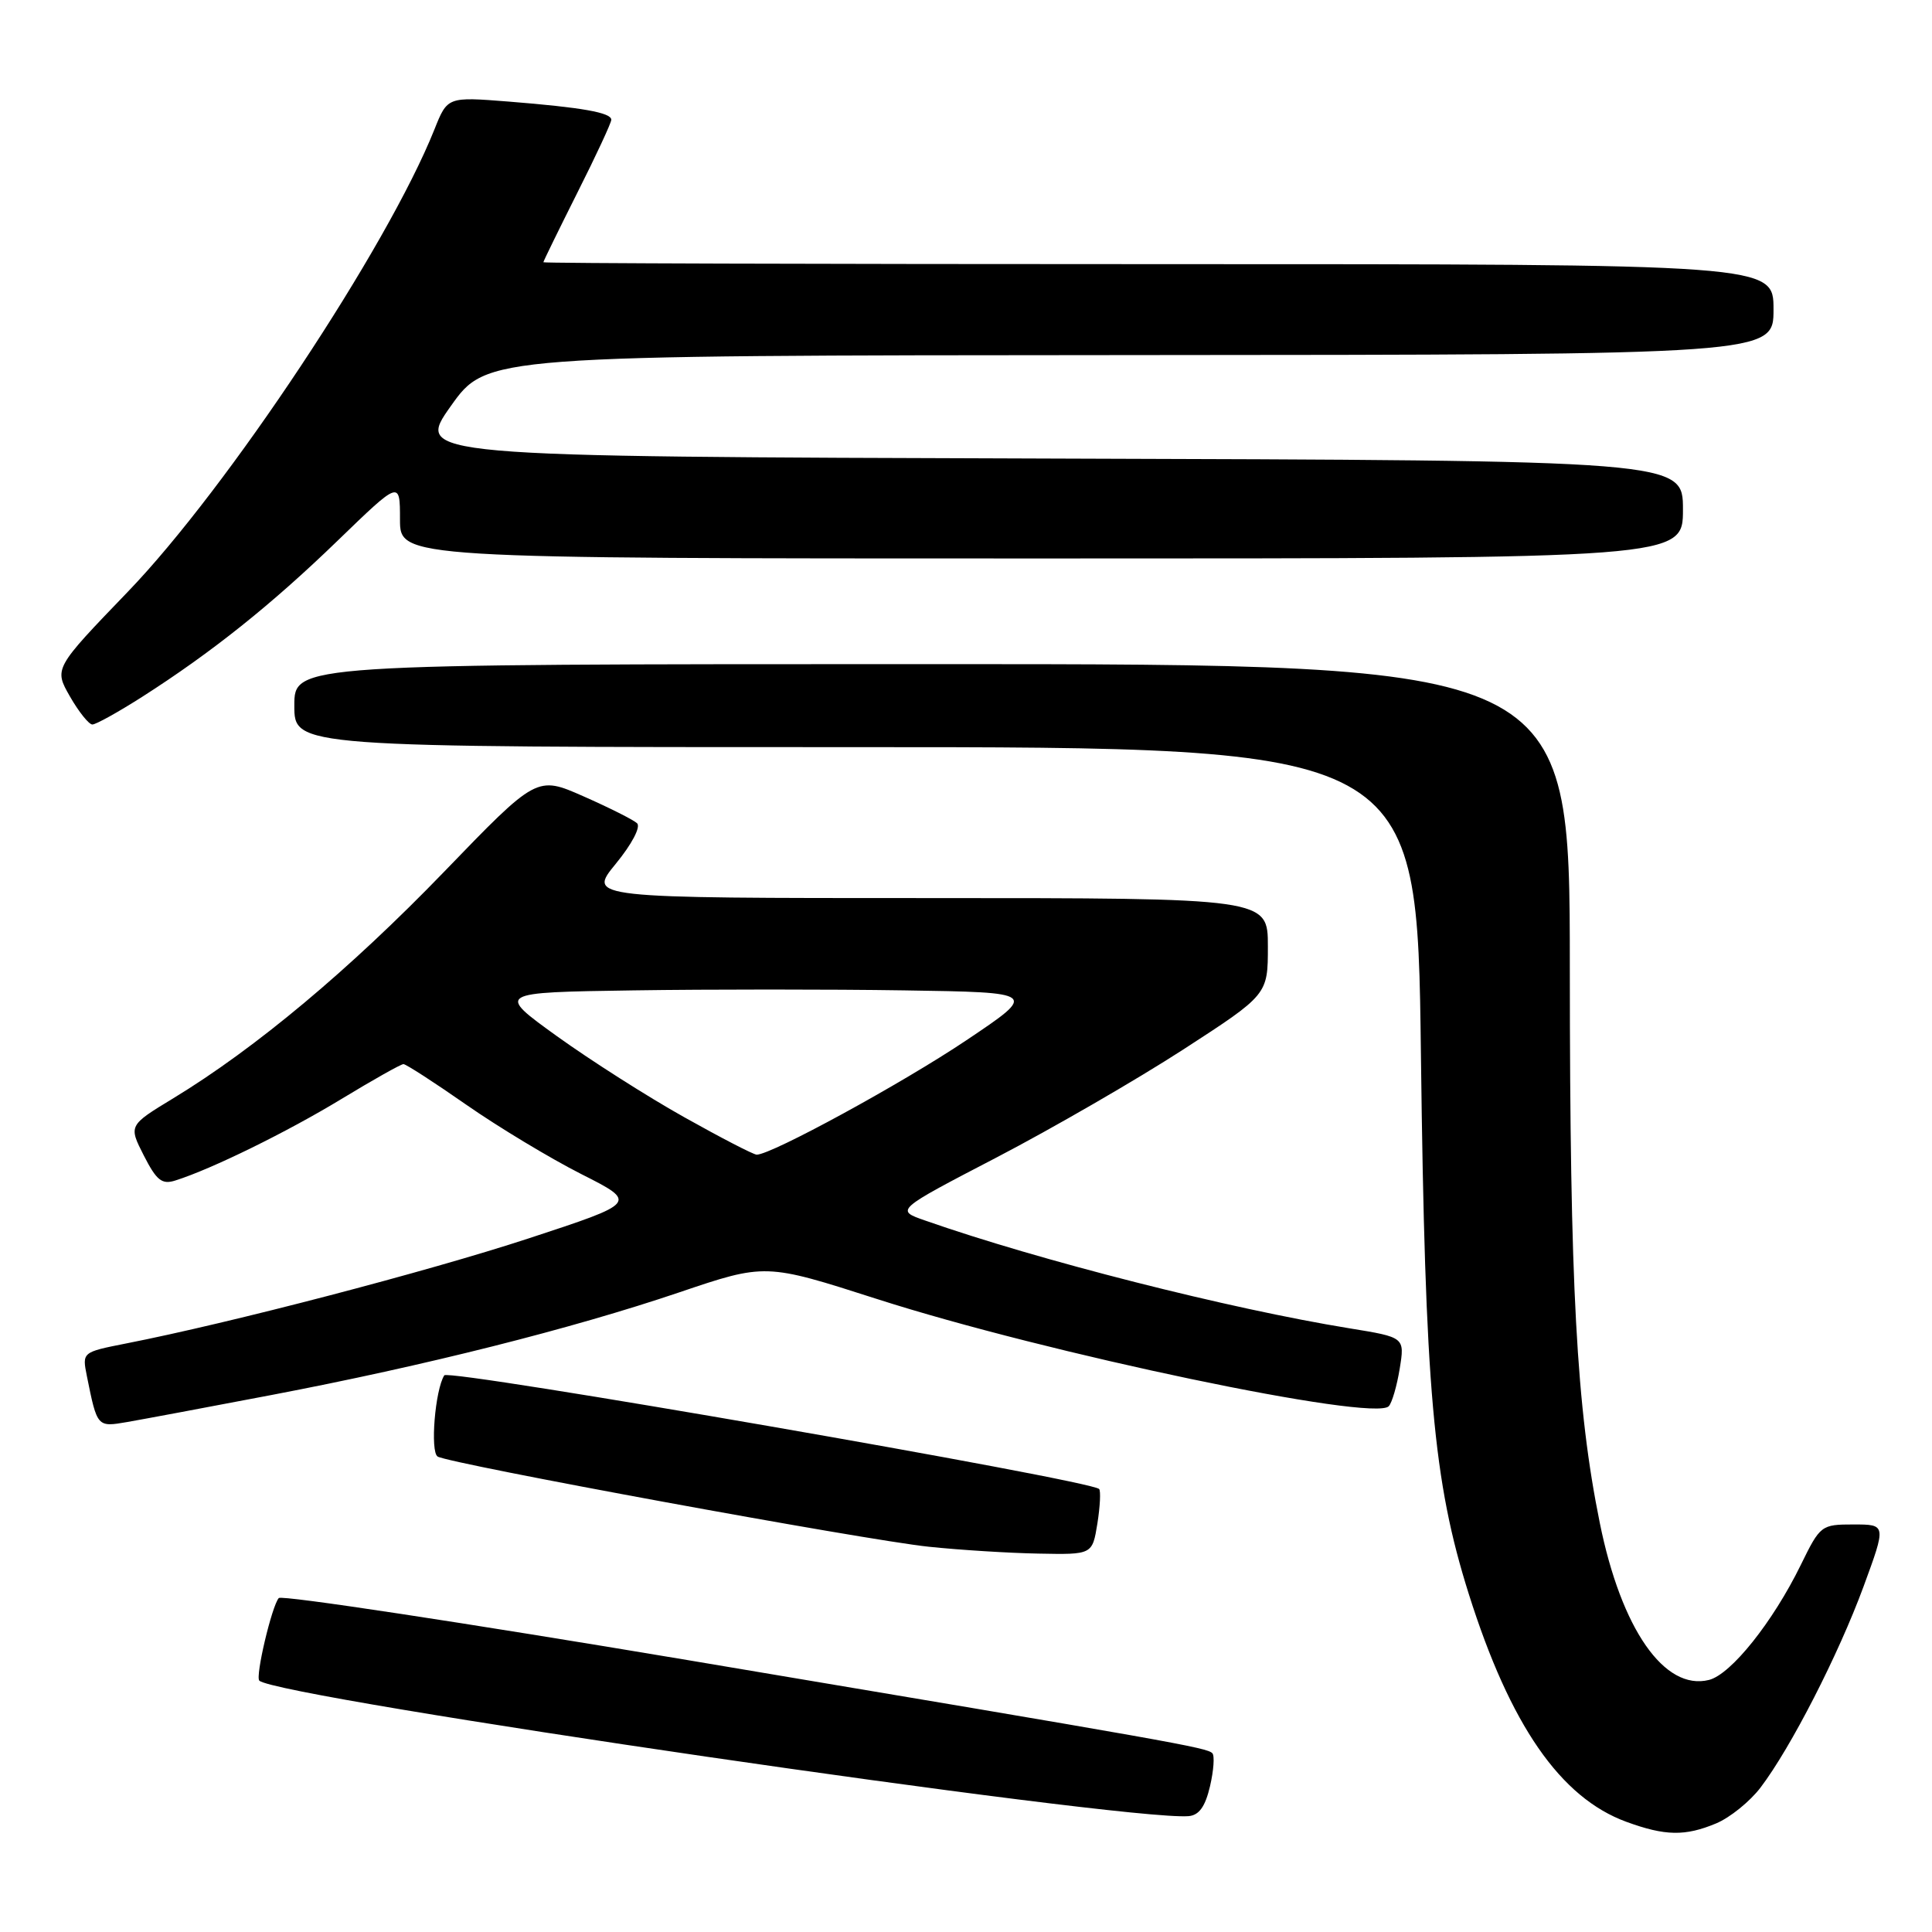 <?xml version="1.0" encoding="UTF-8" standalone="no"?>
<!DOCTYPE svg PUBLIC "-//W3C//DTD SVG 1.1//EN" "http://www.w3.org/Graphics/SVG/1.1/DTD/svg11.dtd" >
<svg xmlns="http://www.w3.org/2000/svg" xmlns:xlink="http://www.w3.org/1999/xlink" version="1.1" viewBox="0 0 256 256">
 <g >
 <path fill="currentColor"
d=" M 227.40 241.61 C 229.24 240.84 231.88 238.70 233.28 236.86 C 237.30 231.57 243.60 219.26 246.92 210.25 C 249.95 202.00 249.95 202.00 245.59 202.00 C 241.32 202.00 241.19 202.10 238.61 207.37 C 234.92 214.91 229.37 221.87 226.45 222.60 C 220.55 224.08 214.82 215.85 211.98 201.79 C 208.88 186.50 208.02 170.59 208.01 128.25 C 208.00 88.00 208.00 88.00 123.50 88.00 C 39.00 88.00 39.00 88.00 39.00 93.50 C 39.00 99.00 39.00 99.00 113.39 99.00 C 187.78 99.00 187.78 99.00 188.28 139.75 C 188.83 184.18 189.90 196.25 194.63 211.24 C 200.11 228.59 206.76 238.20 215.50 241.40 C 220.65 243.28 223.28 243.33 227.40 241.61 Z  M 160.33 236.70 C 160.82 234.60 160.96 232.63 160.64 232.31 C 159.90 231.56 155.65 230.81 91.05 219.96 C 61.66 215.03 37.31 211.33 36.94 211.75 C 36.02 212.79 33.81 222.14 34.36 222.69 C 36.60 224.93 148.80 241.30 157.47 240.65 C 158.87 240.54 159.69 239.42 160.33 236.70 Z  M 145.41 201.87 C 145.77 199.59 145.87 197.54 145.64 197.30 C 144.45 196.11 59.43 181.35 58.87 182.24 C 57.65 184.16 56.98 192.37 57.99 193.00 C 59.53 193.95 114.62 204.07 123.06 204.95 C 127.15 205.38 133.70 205.79 137.62 205.86 C 144.74 206.00 144.74 206.00 145.41 201.87 Z  M 36.00 184.84 C 56.28 180.97 75.75 176.07 89.96 171.26 C 101.42 167.38 101.42 167.38 116.19 172.12 C 138.69 179.35 182.05 188.43 184.02 186.33 C 184.45 185.87 185.10 183.63 185.47 181.35 C 186.14 177.20 186.14 177.20 178.82 176.01 C 162.88 173.42 137.68 167.02 122.57 161.72 C 118.63 160.35 118.63 160.35 132.07 153.36 C 139.46 149.51 150.56 143.09 156.75 139.09 C 168.00 131.80 168.00 131.80 168.00 125.40 C 168.00 119.00 168.00 119.00 122.93 119.00 C 77.87 119.00 77.87 119.00 81.59 114.46 C 83.74 111.84 84.93 109.56 84.41 109.08 C 83.91 108.62 80.72 107.02 77.32 105.52 C 71.13 102.79 71.13 102.79 58.82 115.54 C 46.34 128.46 33.86 138.90 22.99 145.51 C 17.03 149.13 17.03 149.13 19.06 153.12 C 20.75 156.43 21.46 156.99 23.24 156.42 C 28.06 154.90 38.05 149.99 45.23 145.63 C 49.43 143.08 53.13 141.00 53.46 141.00 C 53.79 141.00 57.54 143.42 61.78 146.38 C 66.03 149.34 72.88 153.47 77.00 155.56 C 84.50 159.35 84.50 159.35 70.00 164.11 C 56.60 168.50 30.51 175.31 16.69 178.02 C 10.88 179.17 10.88 179.17 11.51 182.33 C 12.88 189.12 12.87 189.11 16.83 188.43 C 18.85 188.08 27.47 186.47 36.00 184.84 Z  M 18.80 92.36 C 28.05 86.45 35.97 80.13 44.75 71.63 C 53.00 63.65 53.00 63.65 53.00 68.82 C 53.00 74.00 53.00 74.00 138.00 74.00 C 223.00 74.00 223.00 74.00 223.00 67.51 C 223.00 61.01 223.00 61.01 138.99 60.76 C 54.99 60.50 54.99 60.50 59.74 53.80 C 64.50 47.10 64.50 47.10 149.75 47.05 C 235.00 47.00 235.00 47.00 235.00 41.00 C 235.00 35.00 235.00 35.00 153.50 35.00 C 108.67 35.00 72.00 34.89 72.00 34.75 C 72.00 34.61 74.03 30.47 76.50 25.54 C 78.98 20.62 81.00 16.27 81.00 15.87 C 81.00 14.92 77.16 14.24 67.40 13.46 C 59.29 12.82 59.29 12.82 57.56 17.16 C 51.33 32.75 30.14 64.71 16.95 78.40 C 7.15 88.58 7.15 88.58 9.27 92.29 C 10.44 94.33 11.78 96.00 12.24 96.00 C 12.71 96.00 15.66 94.36 18.80 92.36 Z  M 90.69 148.05 C 85.84 145.34 78.25 140.50 73.81 137.31 C 65.75 131.50 65.75 131.50 83.94 131.23 C 93.94 131.08 110.09 131.08 119.81 131.23 C 137.50 131.50 137.50 131.50 128.05 137.84 C 119.53 143.56 102.22 153.00 100.27 153.00 C 99.85 153.00 95.54 150.77 90.69 148.05 Z "/>
</g>
</svg>